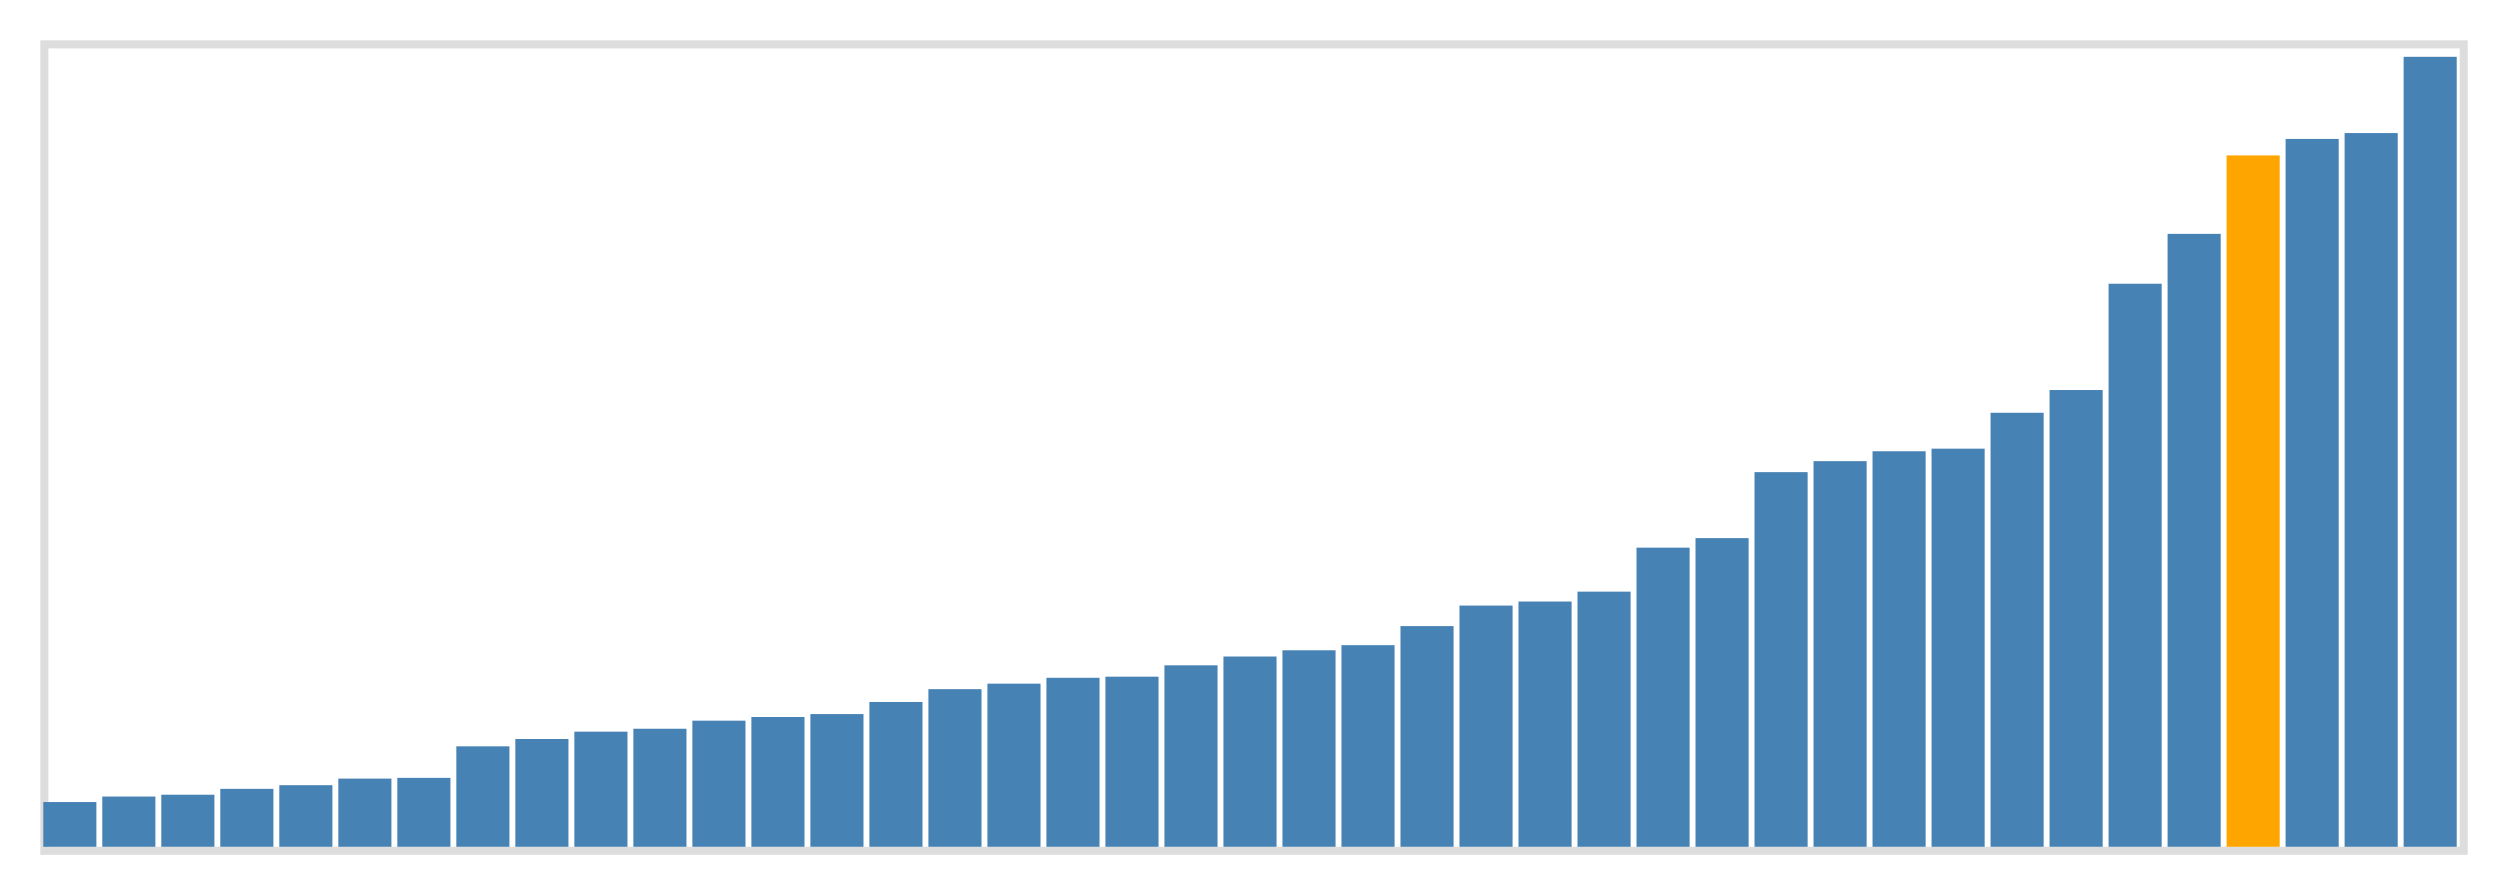 <svg class="marks" width="310" height="110" viewBox="0 0 310 110" version="1.1" xmlns="http://www.w3.org/2000/svg" xmlns:xlink="http://www.w3.org/1999/xlink"><g transform="translate(5,5)"><g class="mark-group role-frame root"><g transform="translate(0,0)"><path class="background" d="M0.5,0.5h300v100h-300Z" style="fill: none; stroke: #ddd;"></path><g><g class="mark-rect role-mark marks"><path d="M0.366,94.455h6.585v5.545h-6.585Z" style="fill: steelblue;"></path><path d="M7.683,93.773h6.585v6.227h-6.585Z" style="fill: steelblue;"></path><path d="M15,93.545h6.585v6.455h-6.585Z" style="fill: steelblue;"></path><path d="M22.317,92.818h6.585v7.182h-6.585Z" style="fill: steelblue;"></path><path d="M29.634,92.364h6.585v7.636h-6.585Z" style="fill: steelblue;"></path><path d="M36.951,91.545h6.585v8.455h-6.585Z" style="fill: steelblue;"></path><path d="M44.268,91.455h6.585v8.545h-6.585Z" style="fill: steelblue;"></path><path d="M51.585,87.545h6.585v12.455h-6.585Z" style="fill: steelblue;"></path><path d="M58.902,86.636h6.585v13.364h-6.585Z" style="fill: steelblue;"></path><path d="M66.22,85.727h6.585v14.273h-6.585Z" style="fill: steelblue;"></path><path d="M73.537,85.364h6.585v14.636h-6.585Z" style="fill: steelblue;"></path><path d="M80.854,84.364h6.585v15.636h-6.585Z" style="fill: steelblue;"></path><path d="M88.171,83.909h6.585v16.091h-6.585Z" style="fill: steelblue;"></path><path d="M95.488,83.545h6.585v16.455h-6.585Z" style="fill: steelblue;"></path><path d="M102.805,82.045h6.585v17.955h-6.585Z" style="fill: steelblue;"></path><path d="M110.122,80.455h6.585v19.545h-6.585Z" style="fill: steelblue;"></path><path d="M117.439,79.773h6.585v20.227h-6.585Z" style="fill: steelblue;"></path><path d="M124.756,79.045h6.585v20.955h-6.585Z" style="fill: steelblue;"></path><path d="M132.073,78.909h6.585v21.091h-6.585Z" style="fill: steelblue;"></path><path d="M139.39,77.5h6.585v22.5h-6.585Z" style="fill: steelblue;"></path><path d="M146.707,76.409h6.585v23.591h-6.585Z" style="fill: steelblue;"></path><path d="M154.024,75.636h6.585v24.364h-6.585Z" style="fill: steelblue;"></path><path d="M161.341,75h6.585v25h-6.585Z" style="fill: steelblue;"></path><path d="M168.659,72.636h6.585v27.364h-6.585Z" style="fill: steelblue;"></path><path d="M175.976,70.091h6.585v29.909h-6.585Z" style="fill: steelblue;"></path><path d="M183.293,69.591h6.585v30.409h-6.585Z" style="fill: steelblue;"></path><path d="M190.61,68.364h6.585v31.636h-6.585Z" style="fill: steelblue;"></path><path d="M197.927,62.909h6.585v37.091h-6.585Z" style="fill: steelblue;"></path><path d="M205.244,61.727h6.585v38.273h-6.585Z" style="fill: steelblue;"></path><path d="M212.561,53.545h6.585v46.455h-6.585Z" style="fill: steelblue;"></path><path d="M219.878,52.182h6.585v47.818h-6.585Z" style="fill: steelblue;"></path><path d="M227.195,50.955h6.585v49.045h-6.585Z" style="fill: steelblue;"></path><path d="M234.512,50.636h6.585v49.364h-6.585Z" style="fill: steelblue;"></path><path d="M241.829,46.182h6.585v53.818h-6.585Z" style="fill: steelblue;"></path><path d="M249.146,43.364h6.585v56.636h-6.585Z" style="fill: steelblue;"></path><path d="M256.463,30.182h6.585v69.818h-6.585Z" style="fill: steelblue;"></path><path d="M263.78,24h6.585v76h-6.585Z" style="fill: steelblue;"></path><path d="M271.098,14.273h6.585v85.727h-6.585Z" style="fill: orange;"></path><path d="M278.415,12.227h6.585v87.773h-6.585Z" style="fill: steelblue;"></path><path d="M285.732,11.5h6.585v88.5h-6.585Z" style="fill: steelblue;"></path><path d="M293.049,2.045h6.585v97.955h-6.585Z" style="fill: steelblue;"></path></g></g><path class="foreground" d="" style="display: none; fill: none;"></path></g></g></g></svg>
